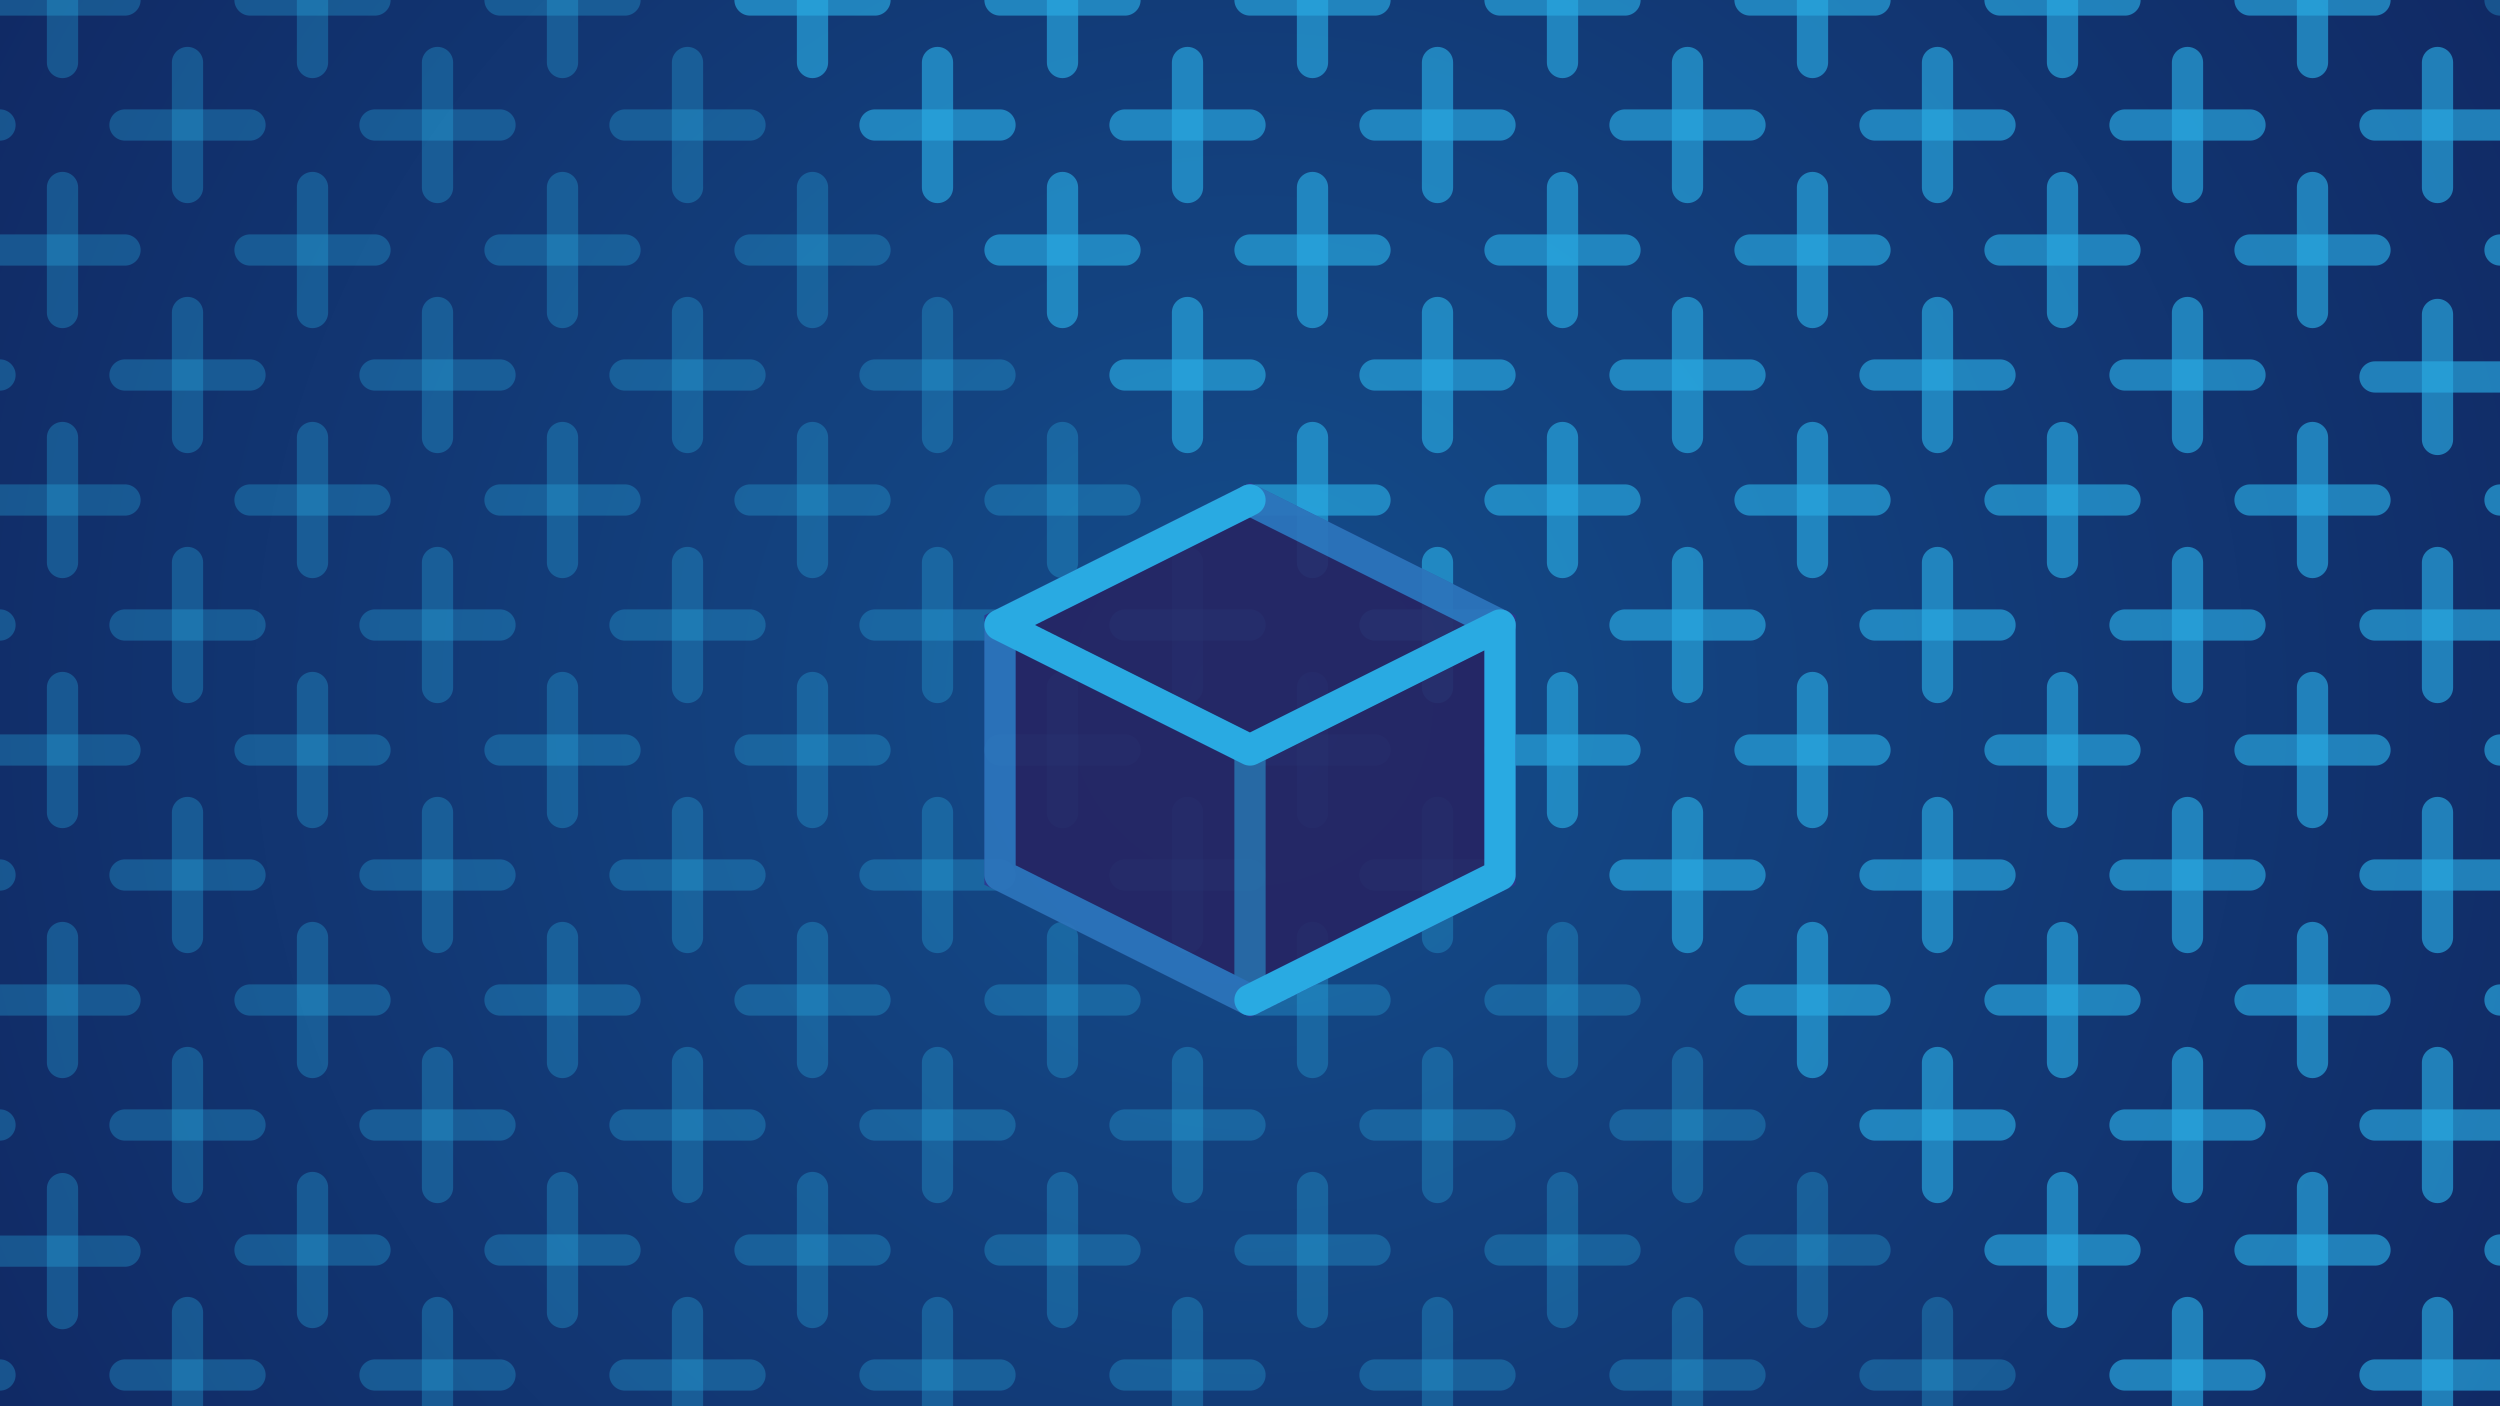 <?xml version="1.0" encoding="utf-8"?>
<!-- Generator: Adobe Illustrator 20.1.0, SVG Export Plug-In . SVG Version: 6.00 Build 0)  -->
<svg version="1.1" xmlns="http://www.w3.org/2000/svg" xmlns:xlink="http://www.w3.org/1999/xlink" x="0px" y="0px"
	 viewBox="0 0 1280 720" style="enable-background:new 0 0 1280 720;" xml:space="preserve">
<style type="text/css">
	.st0{fill:url(#SVGID_1_);}
	.st1{opacity:0.33;fill:none;stroke:#29AAE2;stroke-width:16;stroke-linecap:round;stroke-linejoin:round;stroke-miterlimit:10;}
	.st2{opacity:0.66;fill:none;stroke:#29AAE2;stroke-width:16;stroke-linecap:round;stroke-linejoin:round;stroke-miterlimit:10;}
	.st3{opacity:0.46;fill:none;stroke:#29AAE2;stroke-width:16;stroke-linecap:round;stroke-linejoin:round;stroke-miterlimit:10;}
	.st4{opacity:0.88;}
	.st5{fill:#272361;stroke:#2E368F;stroke-width:16;stroke-miterlimit:10;}
	.st6{opacity:0.5;}
	.st7{fill:none;stroke:#29AAE2;stroke-width:16;stroke-linecap:round;stroke-linejoin:round;stroke-miterlimit:10;}
</style>
<g id="Back">
	<radialGradient id="SVGID_1_" cx="640" cy="360" r="1019.962" gradientUnits="userSpaceOnUse">
		<stop  offset="0" style="stop-color:#144D8B"/>
		<stop  offset="1" style="stop-color:#0F1C56"/>
	</radialGradient>
	<rect class="st0" width="1280" height="720"/>
</g>
<g id="Plus">
	<line class="st1" x1="96" y1="32" x2="96" y2="96"/>
	<line class="st1" x1="128" y1="64" x2="64" y2="64"/>
	<line class="st1" x1="160" y1="96" x2="160" y2="160"/>
	<line class="st1" x1="192" y1="128" x2="128" y2="128"/>
	<line class="st1" x1="224" y1="32" x2="224" y2="96"/>
	<line class="st1" x1="256" y1="64" x2="192" y2="64"/>
	<line class="st1" x1="160" y1="-32" x2="160" y2="32"/>
	<line class="st1" x1="192" y1="0" x2="128" y2="0"/>
	<line class="st1" x1="352" y1="32" x2="352" y2="96"/>
	<line class="st1" x1="384" y1="64" x2="320" y2="64"/>
	<line class="st1" x1="416" y1="96" x2="416" y2="160"/>
	<line class="st1" x1="448" y1="128" x2="384" y2="128"/>
	<line class="st2" x1="480" y1="32" x2="480" y2="96"/>
	<line class="st2" x1="512" y1="64" x2="448" y2="64"/>
	<line class="st2" x1="416" y1="-32" x2="416" y2="32"/>
	<line class="st2" x1="448" y1="0" x2="384" y2="0"/>
	<line class="st1" x1="224" y1="160" x2="224" y2="224"/>
	<line class="st1" x1="256" y1="192" x2="192" y2="192"/>
	<line class="st1" x1="288" y1="224" x2="288" y2="288"/>
	<line class="st1" x1="320" y1="256" x2="256" y2="256"/>
	<line class="st1" x1="352" y1="160" x2="352" y2="224"/>
	<line class="st1" x1="384" y1="192" x2="320" y2="192"/>
	<line class="st1" x1="288" y1="96" x2="288" y2="160"/>
	<line class="st1" x1="320" y1="128" x2="256" y2="128"/>
	<line class="st1" x1="288" y1="-32" x2="288" y2="32"/>
	<line class="st1" x1="320" y1="0" x2="256" y2="0"/>
	<line class="st1" x1="352" y1="288" x2="352" y2="352"/>
	<line class="st1" x1="384" y1="320" x2="320" y2="320"/>
	<line class="st1" x1="416" y1="352" x2="416" y2="416"/>
	<line class="st1" x1="448" y1="384" x2="384" y2="384"/>
	<line class="st1" x1="480" y1="288" x2="480" y2="352"/>
	<line class="st1" x1="512" y1="320" x2="448" y2="320"/>
	<line class="st1" x1="416" y1="224" x2="416" y2="288"/>
	<line class="st1" x1="448" y1="256" x2="384" y2="256"/>
	<line class="st1" x1="608" y1="288" x2="608" y2="352"/>
	<line class="st3" x1="640" y1="320" x2="576" y2="320"/>
	<line class="st1" x1="672" y1="352" x2="672" y2="416"/>
	<line class="st1" x1="704" y1="384" x2="640" y2="384"/>
	<line class="st2" x1="736" y1="288" x2="736" y2="352"/>
	<line class="st2" x1="768" y1="320" x2="704" y2="320"/>
	<line class="st2" x1="672" y1="224" x2="672" y2="288"/>
	<line class="st2" x1="704" y1="256" x2="640" y2="256"/>
	<line class="st1" x1="480" y1="416" x2="480" y2="480"/>
	<line class="st1" x1="512" y1="448" x2="448" y2="448"/>
	<line class="st1" x1="544" y1="480" x2="544" y2="544"/>
	<line class="st1" x1="576" y1="512" x2="512" y2="512"/>
	<line class="st1" x1="608" y1="416" x2="608" y2="480"/>
	<line class="st1" x1="640" y1="448" x2="576" y2="448"/>
	<line class="st1" x1="544" y1="352" x2="544" y2="416"/>
	<line class="st1" x1="576" y1="384" x2="512" y2="384"/>
	<line class="st1" x1="480" y1="160" x2="480" y2="224"/>
	<line class="st1" x1="512" y1="192" x2="448" y2="192"/>
	<line class="st1" x1="544" y1="224" x2="544" y2="288"/>
	<line class="st1" x1="576" y1="256" x2="512" y2="256"/>
	<line class="st2" x1="608" y1="160" x2="608" y2="224"/>
	<line class="st2" x1="640" y1="192" x2="576" y2="192"/>
	<line class="st2" x1="544" y1="96" x2="544" y2="160"/>
	<line class="st2" x1="576" y1="128" x2="512" y2="128"/>
	<line class="st1" x1="608" y1="544" x2="608" y2="608"/>
	<line class="st1" x1="640" y1="576" x2="576" y2="576"/>
	<line class="st1" x1="672" y1="608" x2="672" y2="672"/>
	<line class="st1" x1="704" y1="640" x2="640" y2="640"/>
	<line class="st1" x1="736" y1="544" x2="736" y2="608"/>
	<line class="st1" x1="768" y1="576" x2="704" y2="576"/>
	<line class="st1" x1="672" y1="480" x2="672" y2="544"/>
	<line class="st1" x1="704" y1="512" x2="640" y2="512"/>
	<line class="st1" x1="864" y1="544" x2="864" y2="608"/>
	<line class="st1" x1="896" y1="576" x2="832" y2="576"/>
	<line class="st1" x1="928" y1="608" x2="928" y2="672"/>
	<line class="st1" x1="960" y1="640" x2="896" y2="640"/>
	<line class="st2" x1="992" y1="544" x2="992" y2="608"/>
	<line class="st2" x1="1024" y1="576" x2="960" y2="576"/>
	<line class="st2" x1="928" y1="480" x2="928" y2="544"/>
	<line class="st2" x1="960" y1="512" x2="896" y2="512"/>
	<line class="st1" x1="736" y1="672" x2="736" y2="736"/>
	<line class="st1" x1="768" y1="704" x2="704" y2="704"/>
	<line class="st1" x1="864" y1="672" x2="864" y2="736"/>
	<line class="st1" x1="896" y1="704" x2="832" y2="704"/>
	<line class="st1" x1="800" y1="608" x2="800" y2="672"/>
	<line class="st1" x1="832" y1="640" x2="768" y2="640"/>
	<line class="st1" x1="736" y1="416" x2="736" y2="480"/>
	<line class="st1" x1="768" y1="448" x2="704" y2="448"/>
	<line class="st1" x1="800" y1="480" x2="800" y2="544"/>
	<line class="st1" x1="832" y1="512" x2="768" y2="512"/>
	<line class="st2" x1="864" y1="416" x2="864" y2="480"/>
	<line class="st2" x1="896" y1="448" x2="832" y2="448"/>
	<line class="st2" x1="800" y1="352" x2="800" y2="416"/>
	<line class="st2" x1="832" y1="384" x2="768" y2="384"/>
	<line class="st2" x1="544" y1="-32" x2="544" y2="32"/>
	<line class="st2" x1="576" y1="0" x2="512" y2="0"/>
	<line class="st2" x1="608" y1="32" x2="608" y2="96"/>
	<line class="st2" x1="640" y1="64" x2="576" y2="64"/>
	<line class="st2" x1="672" y1="-32" x2="672" y2="32"/>
	<line class="st2" x1="704" y1="0" x2="640" y2="0"/>
	<line class="st2" x1="672" y1="96" x2="672" y2="160"/>
	<line class="st2" x1="704" y1="128" x2="640" y2="128"/>
	<line class="st2" x1="736" y1="160" x2="736" y2="224"/>
	<line class="st2" x1="768" y1="192" x2="704" y2="192"/>
	<line class="st2" x1="800" y1="96" x2="800" y2="160"/>
	<line class="st2" x1="832" y1="128" x2="768" y2="128"/>
	<line class="st2" x1="736" y1="32" x2="736" y2="96"/>
	<line class="st2" x1="768" y1="64" x2="704" y2="64"/>
	<line class="st2" x1="928" y1="96" x2="928" y2="160"/>
	<line class="st2" x1="960" y1="128" x2="896" y2="128"/>
	<line class="st2" x1="992" y1="160" x2="992" y2="224"/>
	<line class="st2" x1="1024" y1="192" x2="960" y2="192"/>
	<line class="st2" x1="1056" y1="96" x2="1056" y2="160"/>
	<line class="st2" x1="1088" y1="128" x2="1024" y2="128"/>
	<line class="st2" x1="992" y1="32" x2="992" y2="96"/>
	<line class="st2" x1="1024" y1="64" x2="960" y2="64"/>
	<line class="st2" x1="800" y1="224" x2="800" y2="288"/>
	<line class="st2" x1="832" y1="256" x2="768" y2="256"/>
	<line class="st2" x1="864" y1="288" x2="864" y2="352"/>
	<line class="st2" x1="896" y1="320" x2="832" y2="320"/>
	<line class="st2" x1="928" y1="224" x2="928" y2="288"/>
	<line class="st2" x1="960" y1="256" x2="896" y2="256"/>
	<line class="st2" x1="864" y1="160" x2="864" y2="224"/>
	<line class="st2" x1="896" y1="192" x2="832" y2="192"/>
	<line class="st2" x1="800" y1="-32" x2="800" y2="32"/>
	<line class="st2" x1="832" y1="0" x2="768" y2="0"/>
	<line class="st2" x1="864" y1="32" x2="864" y2="96"/>
	<line class="st2" x1="896" y1="64" x2="832" y2="64"/>
	<line class="st2" x1="928" y1="-32" x2="928" y2="32"/>
	<line class="st2" x1="960" y1="0" x2="896" y2="0"/>
	<line class="st2" x1="928" y1="352" x2="928" y2="416"/>
	<line class="st2" x1="960" y1="384" x2="896" y2="384"/>
	<line class="st2" x1="992" y1="416" x2="992" y2="480"/>
	<line class="st2" x1="1024" y1="448" x2="960" y2="448"/>
	<line class="st2" x1="1056" y1="352" x2="1056" y2="416"/>
	<line class="st2" x1="1088" y1="384" x2="1024" y2="384"/>
	<line class="st2" x1="992" y1="288" x2="992" y2="352"/>
	<line class="st2" x1="1024" y1="320" x2="960" y2="320"/>
	<line class="st2" x1="1184" y1="352" x2="1184" y2="416"/>
	<line class="st2" x1="1216" y1="384" x2="1152" y2="384"/>
	<line class="st2" x1="1248" y1="416" x2="1248" y2="480"/>
	<line class="st2" x1="1280" y1="448" x2="1216" y2="448"/>
	<line class="st2" x1="1344" y1="384" x2="1280" y2="384"/>
	<line class="st2" x1="1248" y1="288" x2="1248" y2="352"/>
	<line class="st2" x1="1280" y1="320" x2="1216" y2="320"/>
	<line class="st2" x1="1056" y1="480" x2="1056" y2="544"/>
	<line class="st2" x1="1088" y1="512" x2="1024" y2="512"/>
	<line class="st2" x1="1120" y1="544" x2="1120" y2="608"/>
	<line class="st2" x1="1152" y1="576" x2="1088" y2="576"/>
	<line class="st2" x1="1184" y1="480" x2="1184" y2="544"/>
	<line class="st2" x1="1216" y1="512" x2="1152" y2="512"/>
	<line class="st2" x1="1120" y1="416" x2="1120" y2="480"/>
	<line class="st2" x1="1152" y1="448" x2="1088" y2="448"/>
	<line class="st2" x1="1056" y1="224" x2="1056" y2="288"/>
	<line class="st2" x1="1088" y1="256" x2="1024" y2="256"/>
	<line class="st2" x1="1120" y1="288" x2="1120" y2="352"/>
	<line class="st2" x1="1152" y1="320" x2="1088" y2="320"/>
	<line class="st2" x1="1184" y1="224" x2="1184" y2="288"/>
	<line class="st2" x1="1216" y1="256" x2="1152" y2="256"/>
	<line class="st2" x1="1120" y1="160" x2="1120" y2="224"/>
	<line class="st2" x1="1152" y1="192" x2="1088" y2="192"/>
	<line class="st1" x1="0" y1="320" x2="-64" y2="320"/>
	<line class="st1" x1="96" y1="288" x2="96" y2="352"/>
	<line class="st1" x1="128" y1="320" x2="64" y2="320"/>
	<line class="st1" x1="160" y1="352" x2="160" y2="416"/>
	<line class="st1" x1="192" y1="384" x2="128" y2="384"/>
	<line class="st1" x1="224" y1="288" x2="224" y2="352"/>
	<line class="st1" x1="256" y1="320" x2="192" y2="320"/>
	<line class="st1" x1="160" y1="224" x2="160" y2="288"/>
	<line class="st1" x1="192" y1="256" x2="128" y2="256"/>
	<line class="st1" x1="0" y1="448" x2="-64" y2="448"/>
	<line class="st1" x1="32" y1="480" x2="32" y2="544"/>
	<line class="st1" x1="64" y1="512" x2="0" y2="512"/>
	<line class="st1" x1="96" y1="416" x2="96" y2="480"/>
	<line class="st1" x1="128" y1="448" x2="64" y2="448"/>
	<line class="st1" x1="32" y1="352" x2="32" y2="416"/>
	<line class="st1" x1="64" y1="384" x2="0" y2="384"/>
	<line class="st1" x1="0" y1="192" x2="-64" y2="192"/>
	<line class="st1" x1="32" y1="224" x2="32" y2="288"/>
	<line class="st1" x1="64" y1="256" x2="0" y2="256"/>
	<line class="st1" x1="96" y1="160" x2="96" y2="224"/>
	<line class="st1" x1="128" y1="192" x2="64" y2="192"/>
	<line class="st1" x1="32" y1="96" x2="32" y2="160"/>
	<line class="st1" x1="64" y1="128" x2="0" y2="128"/>
	<line class="st1" x1="96" y1="544" x2="96" y2="608"/>
	<line class="st1" x1="128" y1="576" x2="64" y2="576"/>
	<line class="st1" x1="160" y1="608" x2="160" y2="672"/>
	<line class="st1" x1="192" y1="640" x2="128" y2="640"/>
	<line class="st1" x1="224" y1="544" x2="224" y2="608"/>
	<line class="st1" x1="256" y1="576" x2="192" y2="576"/>
	<line class="st1" x1="160" y1="480" x2="160" y2="544"/>
	<line class="st1" x1="192" y1="512" x2="128" y2="512"/>
	<line class="st1" x1="352" y1="544" x2="352" y2="608"/>
	<line class="st1" x1="384" y1="576" x2="320" y2="576"/>
	<line class="st1" x1="416" y1="608" x2="416" y2="672"/>
	<line class="st1" x1="448" y1="640" x2="384" y2="640"/>
	<line class="st1" x1="480" y1="544" x2="480" y2="608"/>
	<line class="st1" x1="512" y1="576" x2="448" y2="576"/>
	<line class="st1" x1="416" y1="480" x2="416" y2="544"/>
	<line class="st1" x1="448" y1="512" x2="384" y2="512"/>
	<line class="st1" x1="224" y1="672" x2="224" y2="736"/>
	<line class="st1" x1="256" y1="704" x2="192" y2="704"/>
	<line class="st1" x1="352" y1="672" x2="352" y2="736"/>
	<line class="st1" x1="384" y1="704" x2="320" y2="704"/>
	<line class="st1" x1="288" y1="608" x2="288" y2="672"/>
	<line class="st1" x1="320" y1="640" x2="256" y2="640"/>
	<line class="st1" x1="224" y1="416" x2="224" y2="480"/>
	<line class="st1" x1="256" y1="448" x2="192" y2="448"/>
	<line class="st1" x1="288" y1="480" x2="288" y2="544"/>
	<line class="st1" x1="320" y1="512" x2="256" y2="512"/>
	<line class="st1" x1="352" y1="416" x2="352" y2="480"/>
	<line class="st1" x1="384" y1="448" x2="320" y2="448"/>
	<line class="st1" x1="288" y1="352" x2="288" y2="416"/>
	<line class="st1" x1="320" y1="384" x2="256" y2="384"/>
	<line class="st1" x1="480" y1="672" x2="480" y2="736"/>
	<line class="st1" x1="512" y1="704" x2="448" y2="704"/>
	<line class="st1" x1="608" y1="672" x2="608" y2="736"/>
	<line class="st1" x1="640" y1="704" x2="576" y2="704"/>
	<line class="st1" x1="544" y1="608" x2="544" y2="672"/>
	<line class="st1" x1="576" y1="640" x2="512" y2="640"/>
	<line class="st1" x1="992" y1="672" x2="992" y2="736"/>
	<line class="st1" x1="1024" y1="704" x2="960" y2="704"/>
	<line class="st2" x1="1120" y1="672" x2="1120" y2="736"/>
	<line class="st2" x1="1152" y1="704" x2="1088" y2="704"/>
	<line class="st2" x1="1056" y1="608" x2="1056" y2="672"/>
	<line class="st2" x1="1088" y1="640" x2="1024" y2="640"/>
	<line class="st2" x1="1248" y1="672" x2="1248" y2="736"/>
	<line class="st2" x1="1280" y1="704" x2="1216" y2="704"/>
	<line class="st2" x1="1344" y1="640" x2="1280" y2="640"/>
	<line class="st2" x1="1184" y1="608" x2="1184" y2="672"/>
	<line class="st2" x1="1216" y1="640" x2="1152" y2="640"/>
	<line class="st2" x1="1248" y1="544" x2="1248" y2="608"/>
	<line class="st2" x1="1280" y1="576" x2="1216" y2="576"/>
	<line class="st2" x1="1184" y1="96" x2="1184" y2="160"/>
	<line class="st2" x1="1216" y1="128" x2="1152" y2="128"/>
	<line class="st2" x1="1120" y1="32" x2="1120" y2="96"/>
	<line class="st2" x1="1152" y1="64" x2="1088" y2="64"/>
	<line class="st2" x1="1248" y1="32" x2="1248" y2="96"/>
	<line class="st2" x1="1280" y1="64" x2="1216" y2="64"/>
	<line class="st2" x1="1248" y1="161" x2="1248" y2="225"/>
	<line class="st2" x1="1280" y1="193" x2="1216" y2="193"/>
	<line class="st2" x1="1056" y1="-32" x2="1056" y2="32"/>
	<line class="st2" x1="1088" y1="0" x2="1024" y2="0"/>
	<line class="st2" x1="1184" y1="-32" x2="1184" y2="32"/>
	<line class="st2" x1="1216" y1="0" x2="1152" y2="0"/>
	<line class="st2" x1="1344" y1="128" x2="1280" y2="128"/>
	<line class="st2" x1="1344" y1="256" x2="1280" y2="256"/>
	<line class="st2" x1="1344" y1="512" x2="1280" y2="512"/>
	<line class="st1" x1="1344" y1="0" x2="1280" y2="0"/>
	<line class="st1" x1="32" y1="608.576" x2="32" y2="672.576"/>
	<line class="st1" x1="64" y1="640.576" x2="0" y2="640.576"/>
	<line class="st1" x1="96" y1="672" x2="96" y2="736"/>
	<line class="st1" x1="128" y1="704" x2="64" y2="704"/>
	<line class="st1" x1="32" y1="-32" x2="32" y2="32"/>
	<line class="st1" x1="64" y1="0" x2="0" y2="0"/>
	<line class="st1" x1="0" y1="64" x2="-64" y2="64"/>
	<line class="st1" x1="0" y1="704" x2="-64" y2="704"/>
	<line class="st1" x1="0" y1="576" x2="-64" y2="576"/>
</g>
<g id="Layer_5" class="st4">
	<polygon class="st5" points="512,448 512,320 640,256 768,320 768,448 640,512 	"/>
</g>
<g id="Layer_4" class="st6">
	<polyline class="st7" points="512,320 512,448 640,512 640,384 768,320 640,256 	"/>
</g>
<g id="Layer_3">
	<polyline class="st7" points="640,512 768,448 768,320 640,384 512,320 640,256 	"/>
</g>
</svg>
